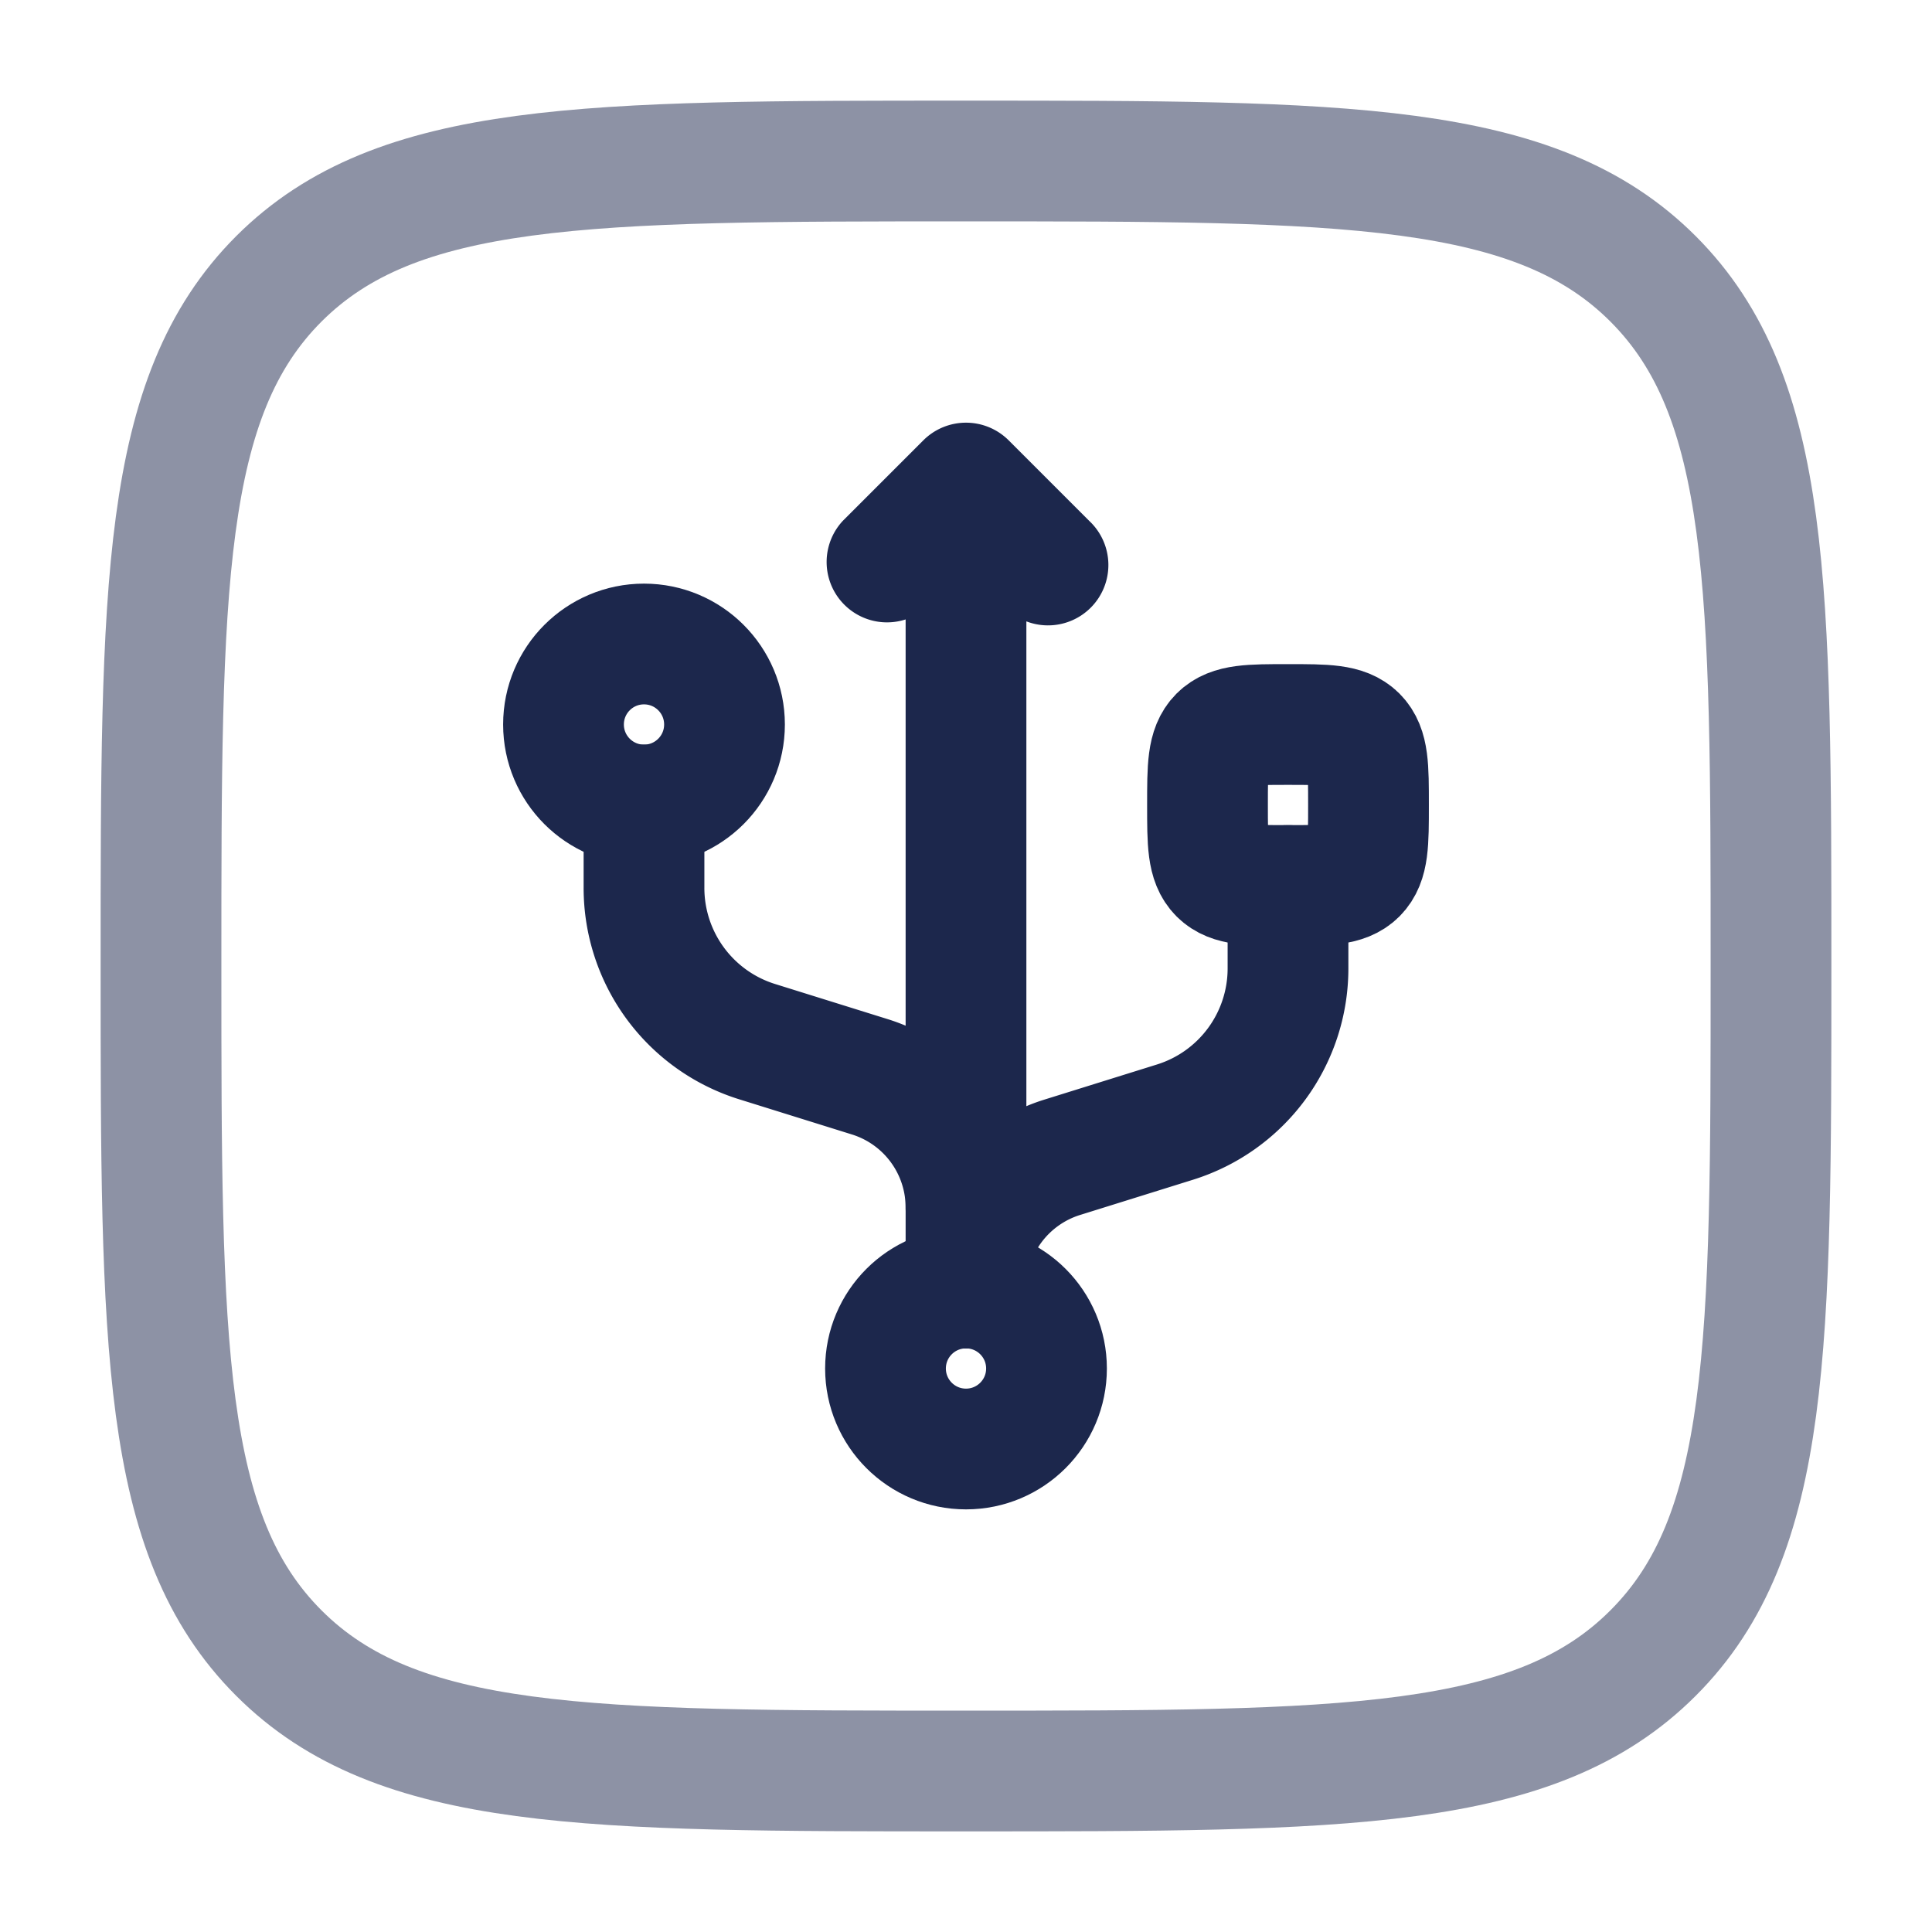 <svg xmlns="http://www.w3.org/2000/svg" width="24" height="24" fill="none">
  <circle cx="12" cy="17" r="1" stroke="#1C274C" stroke-width="1.5"/>
  <circle cx="8" cy="9" r="1" stroke="#1C274C" stroke-width="1.5"/>
  <path fill="#1C274C" d="M11.25 16a.75.75 0 0 0 1.5 0h-1.5ZM12 6l.53-.53a.75.75 0 0 0-1.06 0L12 6Zm.47 1.53a.75.75 0 1 0 1.06-1.06l-1.06 1.06Zm-2-1.06a.75.75 0 0 0 1.06 1.06l-1.06-1.06Zm1 .06 1 1 1.06-1.06-1-1-1.06 1.06Zm0-1.06-1 1 1.06 1.06 1-1-1.06-1.06ZM12.75 16v-1.875h-1.5V16h1.5Zm0-1.875V6h-1.5v8.125h1.5Z"/>
  <path stroke="#1C274C" stroke-linecap="round" stroke-width="1.5" d="M8 10v1.03a2 2 0 0 0 1.403 1.909l1.404.438A1.7 1.7 0 0 1 12 15m4-4v1.03a2 2 0 0 1-1.403 1.909l-1.404.438A1.7 1.7 0 0 0 12 16"/>
  <path stroke="#1C274C" stroke-width="1.5" d="M15 10c0-.471 0-.707.146-.854C15.293 9 15.53 9 16 9s.707 0 .854.146C17 9.293 17 9.53 17 10s0 .707-.146.854C16.707 11 16.47 11 16 11s-.707 0-.854-.146C15 10.707 15 10.47 15 10Z"/>
  <path stroke="#1C274C" stroke-width="1.5" d="M2 12c0-4.714 0-7.071 1.464-8.536C4.93 2 7.286 2 12 2c4.714 0 7.071 0 8.535 1.464C22 4.93 22 7.286 22 12c0 4.714 0 7.071-1.465 8.535C19.072 22 16.714 22 12 22s-7.071 0-8.536-1.465C2 19.072 2 16.714 2 12Z" opacity=".5"/>
</svg>

